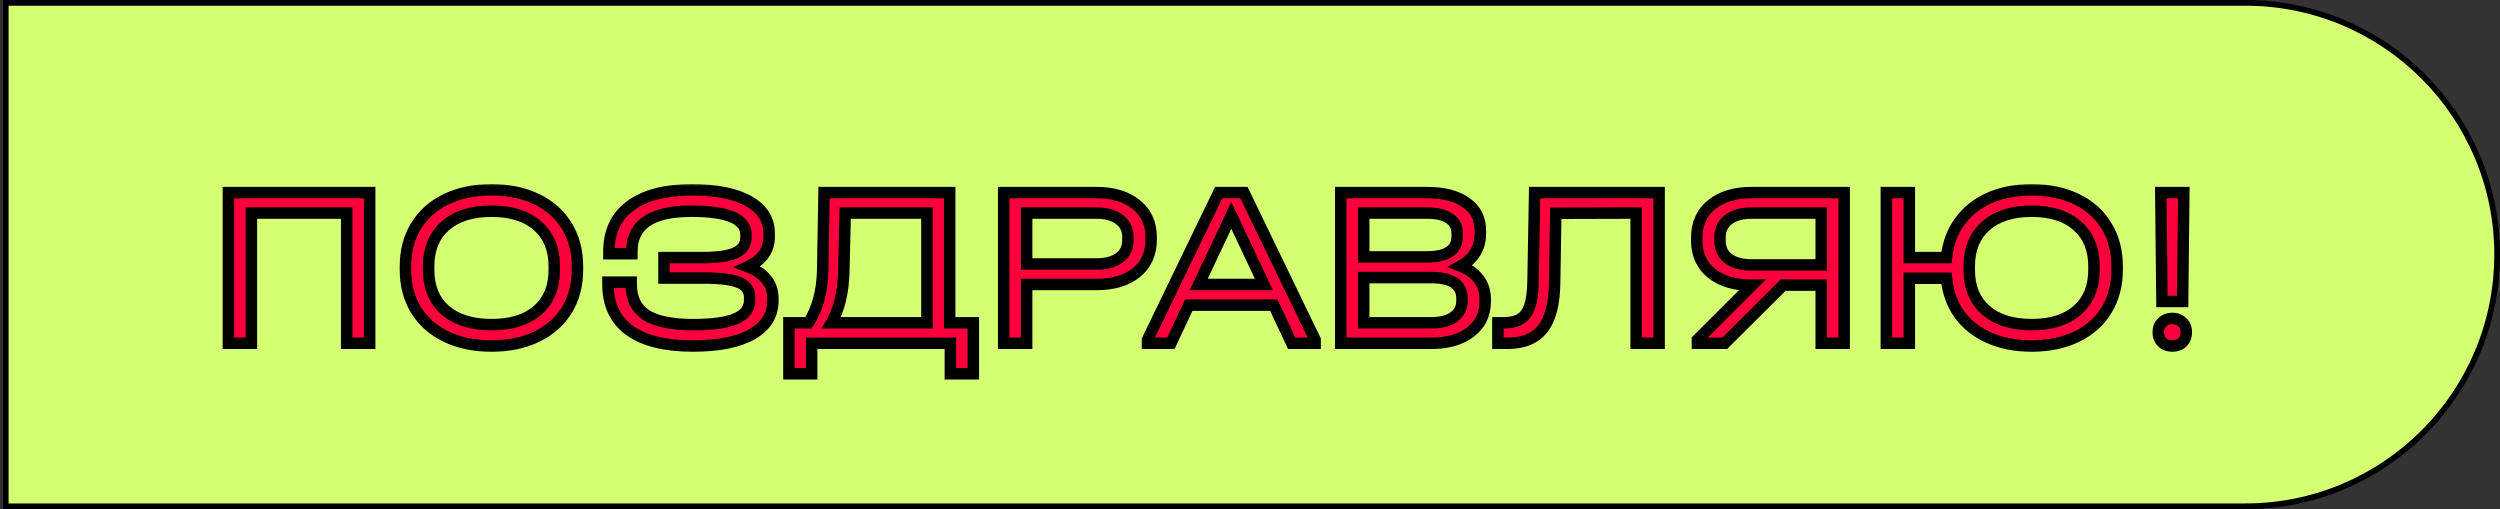 <svg width="437" height="89" viewBox="0 0 437 89" fill="none" xmlns="http://www.w3.org/2000/svg">
<rect x="0" y="0" width="437" height="89" fill="#333333" stroke="none"/>
<path d="M392.5 88.5H1V0.5H392.5C416.801 0.5 436.5 20.2 436.5 44.5C436.5 68.8 416.801 88.5 392.5 88.5Z" fill="#D4FF73" stroke="black"/>
<mask id="path-2-outside-1_1_1126" maskUnits="userSpaceOnUse" x="38" y="32" width="346" height="35" fill="black">
<rect fill="white" x="38" y="32" width="346" height="35"/>
<path d="M64.616 33.668V60H60.602V37.24H43.944V60H39.929V33.668H64.616ZM85.924 60.482C82.9 60.482 80.251 59.933 77.976 58.836C75.701 57.739 73.949 56.187 72.718 54.18C71.487 52.172 70.871 49.818 70.871 47.115V46.593C70.871 43.89 71.487 41.535 72.718 39.528C73.949 37.494 75.701 35.929 77.976 34.832C80.251 33.734 82.9 33.186 85.924 33.186C88.948 33.186 91.584 33.734 93.832 34.832C96.106 35.929 97.859 37.494 99.09 39.528C100.321 41.535 100.937 43.89 100.937 46.593V47.115C100.937 49.818 100.321 52.172 99.09 54.18C97.859 56.187 96.106 57.739 93.832 58.836C91.584 59.933 88.948 60.482 85.924 60.482ZM85.924 56.749C89.376 56.749 92.066 55.906 93.992 54.22C95.919 52.534 96.882 50.192 96.882 47.195V46.553C96.882 43.529 95.919 41.174 93.992 39.488C92.066 37.775 89.376 36.919 85.924 36.919C82.472 36.919 79.769 37.775 77.816 39.488C75.889 41.174 74.925 43.529 74.925 46.553V47.195C74.925 50.192 75.889 52.534 77.816 54.22C79.769 55.906 82.472 56.749 85.924 56.749ZM130.719 46.633C132.138 47.168 133.221 47.904 133.971 48.841C134.72 49.778 135.095 50.861 135.095 52.092V52.574C135.095 55.089 133.877 57.043 131.442 58.434C129.033 59.799 125.595 60.482 121.126 60.482C116.282 60.482 112.589 59.572 110.047 57.752C107.531 55.906 106.273 53.216 106.273 49.684V49.322H110.328V49.684C110.328 52.119 111.197 53.912 112.937 55.063C114.703 56.187 117.459 56.749 121.206 56.749C124.551 56.749 127.026 56.401 128.632 55.705C130.238 55.009 131.04 53.925 131.04 52.453V52.012C131.04 50.781 130.438 49.911 129.234 49.403C128.03 48.868 125.983 48.6 123.093 48.6H116.068V45.027H122.812C125.488 45.027 127.414 44.746 128.592 44.184C129.796 43.623 130.398 42.713 130.398 41.455V41.013C130.398 38.284 127.227 36.919 120.885 36.919C117.352 36.919 114.73 37.508 113.017 38.685C111.304 39.863 110.448 41.642 110.448 44.024V44.345H106.434V44.024C106.434 40.518 107.678 37.842 110.167 35.996C112.683 34.123 116.282 33.186 120.965 33.186C125.247 33.186 128.565 33.855 130.92 35.193C133.275 36.531 134.452 38.404 134.452 40.813V41.334C134.452 43.716 133.208 45.482 130.719 46.633ZM170.138 56.428V65.339H166.124V60H141.879V65.339H137.905V56.428H141.317C142.896 53.992 143.725 50.928 143.806 47.235L144.046 33.668H166.003V56.428H170.138ZM147.499 47.356C147.418 51.049 146.696 54.072 145.331 56.428H162.03V37.24H147.739L147.499 47.356ZM191.661 33.668C194.605 33.668 196.933 34.377 198.646 35.795C200.358 37.187 201.215 39.073 201.215 41.455V41.937C201.215 44.318 200.358 46.218 198.646 47.637C196.933 49.028 194.605 49.724 191.661 49.724H179.458V60H175.444V33.668H191.661ZM191.581 46.151C193.347 46.151 194.712 45.79 195.675 45.068C196.665 44.318 197.16 43.275 197.16 41.937V41.455C197.16 40.117 196.665 39.087 195.675 38.364C194.712 37.615 193.347 37.24 191.581 37.24H179.458V46.151H191.581ZM229.885 59.398V60H225.79L222.659 53.337H207.807L204.676 60H200.582V59.398L213.026 33.668H217.441L229.885 59.398ZM220.933 49.724L215.233 37.642L209.533 49.724H220.933ZM255.315 46.513C256.707 47.048 257.764 47.811 258.486 48.801C259.236 49.764 259.61 50.928 259.61 52.293V52.734C259.61 54.956 258.754 56.722 257.041 58.033C255.355 59.344 253.094 60 250.258 60H234.362V33.668H249.415C252.358 33.668 254.646 34.256 256.279 35.434C257.938 36.584 258.767 38.217 258.767 40.331V40.813C258.767 42.07 258.473 43.181 257.884 44.144C257.296 45.108 256.439 45.897 255.315 46.513ZM238.376 37.24V44.907H249.374C252.934 44.907 254.713 43.703 254.713 41.294V40.813C254.713 39.662 254.258 38.779 253.348 38.163C252.439 37.548 251.127 37.24 249.415 37.24H238.376ZM255.556 52.172C255.556 49.737 253.763 48.52 250.177 48.52H238.376V56.428H250.177C251.863 56.428 253.174 56.093 254.111 55.424C255.074 54.728 255.556 53.791 255.556 52.614V52.172ZM290.012 60H285.998V37.24L271.948 37.28L271.748 49.483C271.694 53.123 270.998 55.785 269.66 57.471C268.349 59.157 266.315 60 263.559 60H261.833V56.428H262.836C264.094 56.428 265.084 56.2 265.807 55.745C266.556 55.263 267.091 54.501 267.412 53.457C267.76 52.413 267.948 50.995 267.974 49.202L268.255 33.668H290.012V60ZM322.363 33.668V60H318.349V49.844H311.686L301.49 60H296.713V59.398L306.267 49.844H306.186C303.243 49.844 300.901 49.149 299.162 47.757C297.449 46.339 296.593 44.425 296.593 42.017V41.575C296.593 39.14 297.449 37.213 299.162 35.795C300.901 34.377 303.243 33.668 306.186 33.668H322.363ZM318.349 37.24H306.267C304.474 37.24 303.082 37.628 302.092 38.404C301.129 39.154 300.647 40.211 300.647 41.575V42.017C300.647 43.382 301.129 44.439 302.092 45.188C303.082 45.937 304.474 46.312 306.267 46.312H318.349V37.24ZM355.145 33.186C358.142 33.186 360.765 33.734 363.012 34.832C365.287 35.929 367.027 37.494 368.231 39.528C369.462 41.535 370.077 43.89 370.077 46.593V47.115C370.077 49.818 369.462 52.172 368.231 54.18C367.027 56.187 365.287 57.739 363.012 58.836C360.765 59.933 358.142 60.482 355.145 60.482C352.335 60.482 349.846 60 347.679 59.037C345.511 58.073 343.785 56.708 342.5 54.942C341.216 53.149 340.467 51.049 340.253 48.64H333.75V60H329.736V33.668H333.75V45.027H340.253C340.493 42.619 341.256 40.532 342.541 38.766C343.825 36.972 345.538 35.594 347.679 34.631C349.846 33.668 352.335 33.186 355.145 33.186ZM366.023 46.553C366.023 43.529 365.06 41.174 363.133 39.488C361.233 37.775 358.57 36.919 355.145 36.919C351.719 36.919 349.043 37.775 347.117 39.488C345.19 41.174 344.226 43.529 344.226 46.553V47.195C344.226 50.192 345.19 52.534 347.117 54.22C349.043 55.906 351.719 56.749 355.145 56.749C358.57 56.749 361.233 55.906 363.133 54.22C365.06 52.534 366.023 50.192 366.023 47.195V46.553ZM381.723 33.668L381.523 52.694H377.91L377.709 33.668H381.723ZM379.716 60.482C378.994 60.482 378.405 60.268 377.95 59.839C377.495 59.385 377.268 58.796 377.268 58.073C377.268 57.351 377.495 56.775 377.95 56.347C378.405 55.892 378.994 55.665 379.716 55.665C380.439 55.665 381.028 55.892 381.483 56.347C381.937 56.775 382.165 57.351 382.165 58.073C382.165 58.796 381.937 59.385 381.483 59.839C381.028 60.268 380.439 60.482 379.716 60.482Z"/>
</mask>
<path d="M64.616 33.668V60H60.602V37.24H43.944V60H39.929V33.668H64.616ZM85.924 60.482C82.9 60.482 80.251 59.933 77.976 58.836C75.701 57.739 73.949 56.187 72.718 54.18C71.487 52.172 70.871 49.818 70.871 47.115V46.593C70.871 43.89 71.487 41.535 72.718 39.528C73.949 37.494 75.701 35.929 77.976 34.832C80.251 33.734 82.9 33.186 85.924 33.186C88.948 33.186 91.584 33.734 93.832 34.832C96.106 35.929 97.859 37.494 99.09 39.528C100.321 41.535 100.937 43.89 100.937 46.593V47.115C100.937 49.818 100.321 52.172 99.09 54.18C97.859 56.187 96.106 57.739 93.832 58.836C91.584 59.933 88.948 60.482 85.924 60.482ZM85.924 56.749C89.376 56.749 92.066 55.906 93.992 54.22C95.919 52.534 96.882 50.192 96.882 47.195V46.553C96.882 43.529 95.919 41.174 93.992 39.488C92.066 37.775 89.376 36.919 85.924 36.919C82.472 36.919 79.769 37.775 77.816 39.488C75.889 41.174 74.925 43.529 74.925 46.553V47.195C74.925 50.192 75.889 52.534 77.816 54.22C79.769 55.906 82.472 56.749 85.924 56.749ZM130.719 46.633C132.138 47.168 133.221 47.904 133.971 48.841C134.72 49.778 135.095 50.861 135.095 52.092V52.574C135.095 55.089 133.877 57.043 131.442 58.434C129.033 59.799 125.595 60.482 121.126 60.482C116.282 60.482 112.589 59.572 110.047 57.752C107.531 55.906 106.273 53.216 106.273 49.684V49.322H110.328V49.684C110.328 52.119 111.197 53.912 112.937 55.063C114.703 56.187 117.459 56.749 121.206 56.749C124.551 56.749 127.026 56.401 128.632 55.705C130.238 55.009 131.04 53.925 131.04 52.453V52.012C131.04 50.781 130.438 49.911 129.234 49.403C128.03 48.868 125.983 48.6 123.093 48.6H116.068V45.027H122.812C125.488 45.027 127.414 44.746 128.592 44.184C129.796 43.623 130.398 42.713 130.398 41.455V41.013C130.398 38.284 127.227 36.919 120.885 36.919C117.352 36.919 114.73 37.508 113.017 38.685C111.304 39.863 110.448 41.642 110.448 44.024V44.345H106.434V44.024C106.434 40.518 107.678 37.842 110.167 35.996C112.683 34.123 116.282 33.186 120.965 33.186C125.247 33.186 128.565 33.855 130.92 35.193C133.275 36.531 134.452 38.404 134.452 40.813V41.334C134.452 43.716 133.208 45.482 130.719 46.633ZM170.138 56.428V65.339H166.124V60H141.879V65.339H137.905V56.428H141.317C142.896 53.992 143.725 50.928 143.806 47.235L144.046 33.668H166.003V56.428H170.138ZM147.499 47.356C147.418 51.049 146.696 54.072 145.331 56.428H162.03V37.24H147.739L147.499 47.356ZM191.661 33.668C194.605 33.668 196.933 34.377 198.646 35.795C200.358 37.187 201.215 39.073 201.215 41.455V41.937C201.215 44.318 200.358 46.218 198.646 47.637C196.933 49.028 194.605 49.724 191.661 49.724H179.458V60H175.444V33.668H191.661ZM191.581 46.151C193.347 46.151 194.712 45.79 195.675 45.068C196.665 44.318 197.16 43.275 197.16 41.937V41.455C197.16 40.117 196.665 39.087 195.675 38.364C194.712 37.615 193.347 37.24 191.581 37.24H179.458V46.151H191.581ZM229.885 59.398V60H225.79L222.659 53.337H207.807L204.676 60H200.582V59.398L213.026 33.668H217.441L229.885 59.398ZM220.933 49.724L215.233 37.642L209.533 49.724H220.933ZM255.315 46.513C256.707 47.048 257.764 47.811 258.486 48.801C259.236 49.764 259.61 50.928 259.61 52.293V52.734C259.61 54.956 258.754 56.722 257.041 58.033C255.355 59.344 253.094 60 250.258 60H234.362V33.668H249.415C252.358 33.668 254.646 34.256 256.279 35.434C257.938 36.584 258.767 38.217 258.767 40.331V40.813C258.767 42.07 258.473 43.181 257.884 44.144C257.296 45.108 256.439 45.897 255.315 46.513ZM238.376 37.24V44.907H249.374C252.934 44.907 254.713 43.703 254.713 41.294V40.813C254.713 39.662 254.258 38.779 253.348 38.163C252.439 37.548 251.127 37.24 249.415 37.24H238.376ZM255.556 52.172C255.556 49.737 253.763 48.52 250.177 48.52H238.376V56.428H250.177C251.863 56.428 253.174 56.093 254.111 55.424C255.074 54.728 255.556 53.791 255.556 52.614V52.172ZM290.012 60H285.998V37.24L271.948 37.28L271.748 49.483C271.694 53.123 270.998 55.785 269.66 57.471C268.349 59.157 266.315 60 263.559 60H261.833V56.428H262.836C264.094 56.428 265.084 56.2 265.807 55.745C266.556 55.263 267.091 54.501 267.412 53.457C267.76 52.413 267.948 50.995 267.974 49.202L268.255 33.668H290.012V60ZM322.363 33.668V60H318.349V49.844H311.686L301.49 60H296.713V59.398L306.267 49.844H306.186C303.243 49.844 300.901 49.149 299.162 47.757C297.449 46.339 296.593 44.425 296.593 42.017V41.575C296.593 39.14 297.449 37.213 299.162 35.795C300.901 34.377 303.243 33.668 306.186 33.668H322.363ZM318.349 37.24H306.267C304.474 37.24 303.082 37.628 302.092 38.404C301.129 39.154 300.647 40.211 300.647 41.575V42.017C300.647 43.382 301.129 44.439 302.092 45.188C303.082 45.937 304.474 46.312 306.267 46.312H318.349V37.24ZM355.145 33.186C358.142 33.186 360.765 33.734 363.012 34.832C365.287 35.929 367.027 37.494 368.231 39.528C369.462 41.535 370.077 43.89 370.077 46.593V47.115C370.077 49.818 369.462 52.172 368.231 54.18C367.027 56.187 365.287 57.739 363.012 58.836C360.765 59.933 358.142 60.482 355.145 60.482C352.335 60.482 349.846 60 347.679 59.037C345.511 58.073 343.785 56.708 342.5 54.942C341.216 53.149 340.467 51.049 340.253 48.64H333.75V60H329.736V33.668H333.75V45.027H340.253C340.493 42.619 341.256 40.532 342.541 38.766C343.825 36.972 345.538 35.594 347.679 34.631C349.846 33.668 352.335 33.186 355.145 33.186ZM366.023 46.553C366.023 43.529 365.06 41.174 363.133 39.488C361.233 37.775 358.57 36.919 355.145 36.919C351.719 36.919 349.043 37.775 347.117 39.488C345.19 41.174 344.226 43.529 344.226 46.553V47.195C344.226 50.192 345.19 52.534 347.117 54.22C349.043 55.906 351.719 56.749 355.145 56.749C358.57 56.749 361.233 55.906 363.133 54.22C365.06 52.534 366.023 50.192 366.023 47.195V46.553ZM381.723 33.668L381.523 52.694H377.91L377.709 33.668H381.723ZM379.716 60.482C378.994 60.482 378.405 60.268 377.95 59.839C377.495 59.385 377.268 58.796 377.268 58.073C377.268 57.351 377.495 56.775 377.95 56.347C378.405 55.892 378.994 55.665 379.716 55.665C380.439 55.665 381.028 55.892 381.483 56.347C381.937 56.775 382.165 57.351 382.165 58.073C382.165 58.796 381.937 59.385 381.483 59.839C381.028 60.268 380.439 60.482 379.716 60.482Z" fill="#FF003D"/>
<path d="M64.616 33.668H65.62V32.664H64.616V33.668ZM64.616 60V61.004H65.62V60H64.616ZM60.602 60H59.598V61.004H60.602V60ZM60.602 37.24H61.605V36.237H60.602V37.24ZM43.944 37.24V36.237H42.94V37.24H43.944ZM43.944 60V61.004H44.947V60H43.944ZM39.929 60H38.926V61.004H39.929V60ZM39.929 33.668V32.664H38.926V33.668H39.929ZM63.612 33.668V60H65.62V33.668H63.612ZM64.616 58.996H60.602V61.004H64.616V58.996ZM61.605 60V37.24H59.598V60H61.605ZM60.602 36.237H43.944V38.244H60.602V36.237ZM42.94 37.24V60H44.947V37.24H42.94ZM43.944 58.996H39.929V61.004H43.944V58.996ZM40.933 60V33.668H38.926V60H40.933ZM39.929 34.671H64.616V32.664H39.929V34.671ZM77.976 58.836L78.412 57.932L77.976 58.836ZM72.718 54.18L73.573 53.655L72.718 54.18ZM72.718 39.528L73.573 40.053L73.576 40.048L72.718 39.528ZM77.976 34.832L78.412 35.736L77.976 34.832ZM93.832 34.832L93.391 35.733L93.396 35.736L93.832 34.832ZM99.09 39.528L98.232 40.048L98.235 40.053L99.09 39.528ZM99.09 54.18L98.235 53.655L99.09 54.18ZM93.832 58.836L93.396 57.932L93.391 57.934L93.832 58.836ZM93.992 54.22L94.653 54.975L93.992 54.22ZM93.992 39.488L93.326 40.238L93.331 40.243L93.992 39.488ZM77.816 39.488L78.476 40.243L78.477 40.243L77.816 39.488ZM77.816 54.22L77.155 54.975L77.16 54.979L77.816 54.22ZM85.924 59.478C83.022 59.478 80.526 58.952 78.412 57.932L77.54 59.74C79.975 60.914 82.778 61.485 85.924 61.485V59.478ZM78.412 57.932C76.297 56.912 74.696 55.486 73.573 53.655L71.862 54.704C73.201 56.887 75.105 58.565 77.54 59.74L78.412 57.932ZM73.573 53.655C72.453 51.828 71.875 49.66 71.875 47.115H69.868C69.868 49.975 70.521 52.517 71.862 54.704L73.573 53.655ZM71.875 47.115V46.593H69.868V47.115H71.875ZM71.875 46.593C71.875 44.047 72.453 41.88 73.573 40.053L71.862 39.004C70.521 41.191 69.868 43.733 69.868 46.593H71.875ZM73.576 40.048C74.7 38.191 76.301 36.754 78.412 35.736L77.54 33.928C75.102 35.104 73.197 36.798 71.859 39.008L73.576 40.048ZM78.412 35.736C80.526 34.716 83.022 34.189 85.924 34.189V32.182C82.778 32.182 79.975 32.753 77.54 33.928L78.412 35.736ZM85.924 34.189C88.827 34.189 91.306 34.716 93.391 35.733L94.272 33.93C91.861 32.753 89.069 32.182 85.924 32.182V34.189ZM93.396 35.736C95.507 36.754 97.108 38.191 98.232 40.048L99.949 39.008C98.611 36.798 96.706 35.104 94.268 33.928L93.396 35.736ZM98.235 40.053C99.355 41.88 99.933 44.047 99.933 46.593H101.94C101.94 43.733 101.287 41.191 99.946 39.004L98.235 40.053ZM99.933 46.593V47.115H101.94V46.593H99.933ZM99.933 47.115C99.933 49.66 99.355 51.828 98.235 53.655L99.946 54.704C101.287 52.517 101.94 49.975 101.94 47.115H99.933ZM98.235 53.655C97.112 55.486 95.51 56.912 93.396 57.932L94.268 59.74C96.703 58.565 98.607 56.887 99.946 54.704L98.235 53.655ZM93.391 57.934C91.306 58.952 88.827 59.478 85.924 59.478V61.485C89.069 61.485 91.861 60.914 94.272 59.738L93.391 57.934ZM85.924 57.752C89.534 57.752 92.488 56.869 94.653 54.975L93.331 53.465C91.643 54.942 89.218 55.745 85.924 55.745V57.752ZM94.653 54.975C96.835 53.065 97.886 50.427 97.886 47.195H95.879C95.879 49.957 95.002 52.002 93.331 53.465L94.653 54.975ZM97.886 47.195V46.553H95.879V47.195H97.886ZM97.886 46.553C97.886 43.297 96.838 40.644 94.653 38.733L93.331 40.243C95.001 41.704 95.879 43.761 95.879 46.553H97.886ZM94.659 38.738C92.494 36.813 89.537 35.916 85.924 35.916V37.922C89.215 37.922 91.637 38.737 93.326 40.238L94.659 38.738ZM85.924 35.916C82.31 35.916 79.344 36.814 77.154 38.733L78.477 40.243C80.195 38.737 82.634 37.922 85.924 37.922V35.916ZM77.155 38.733C74.97 40.644 73.922 43.297 73.922 46.553H75.929C75.929 43.761 76.807 41.704 78.476 40.243L77.155 38.733ZM73.922 46.553V47.195H75.929V46.553H73.922ZM73.922 47.195C73.922 50.427 74.972 53.065 77.155 54.975L78.476 53.465C76.805 52.002 75.929 49.957 75.929 47.195H73.922ZM77.16 54.979C79.349 56.869 82.313 57.752 85.924 57.752V55.745C82.63 55.745 80.189 54.942 78.471 53.46L77.16 54.979ZM130.719 46.633L130.298 45.722L128.125 46.727L130.365 47.572L130.719 46.633ZM133.971 48.841L134.754 48.214L133.971 48.841ZM131.442 58.434L131.937 59.308L131.94 59.306L131.442 58.434ZM110.047 57.752L109.453 58.561L109.463 58.568L110.047 57.752ZM106.273 49.322V48.319H105.27V49.322H106.273ZM110.328 49.322H111.331V48.319H110.328V49.322ZM112.937 55.063L112.383 55.9L112.391 55.904L112.398 55.909L112.937 55.063ZM128.632 55.705L128.233 54.784L128.632 55.705ZM129.234 49.403L128.827 50.32L128.835 50.324L128.844 50.327L129.234 49.403ZM116.068 48.6H115.064V49.603H116.068V48.6ZM116.068 45.027V44.024H115.064V45.027H116.068ZM128.592 44.184L128.167 43.275L128.16 43.279L128.592 44.184ZM113.017 38.685L113.586 39.512L113.017 38.685ZM110.448 44.345V45.349H111.452V44.345H110.448ZM106.434 44.345H105.431V45.349H106.434V44.345ZM110.167 35.996L110.765 36.802L110.767 36.801L110.167 35.996ZM130.365 47.572C131.659 48.06 132.576 48.704 133.187 49.468L134.754 48.214C133.866 47.104 132.617 46.276 131.074 45.694L130.365 47.572ZM133.187 49.468C133.79 50.221 134.091 51.083 134.091 52.092H136.098C136.098 50.64 135.65 49.334 134.754 48.214L133.187 49.468ZM134.091 52.092V52.574H136.098V52.092H134.091ZM134.091 52.574C134.091 54.682 133.11 56.325 130.944 57.563L131.94 59.306C134.644 57.76 136.098 55.497 136.098 52.574H134.091ZM130.947 57.561C128.755 58.803 125.517 59.478 121.126 59.478V61.485C125.672 61.485 129.312 60.795 131.937 59.308L130.947 57.561ZM121.126 59.478C116.384 59.478 112.932 58.584 110.631 56.936L109.463 58.568C112.246 60.56 116.18 61.485 121.126 61.485V59.478ZM110.641 56.943C108.419 55.313 107.277 52.945 107.277 49.684H105.27C105.27 53.487 106.643 56.499 109.453 58.561L110.641 56.943ZM107.277 49.684V49.322H105.27V49.684H107.277ZM106.273 50.326H110.328V48.319H106.273V50.326ZM109.324 49.322V49.684H111.331V49.322H109.324ZM109.324 49.684C109.324 52.39 110.312 54.53 112.383 55.9L113.491 54.226C112.083 53.294 111.331 51.848 111.331 49.684H109.324ZM112.398 55.909C114.408 57.188 117.399 57.752 121.206 57.752V55.745C117.52 55.745 114.998 55.185 113.476 54.216L112.398 55.909ZM121.206 57.752C124.586 57.752 127.231 57.406 129.031 56.626L128.233 54.784C126.822 55.396 124.516 55.745 121.206 55.745V57.752ZM129.031 56.626C129.949 56.228 130.712 55.687 131.245 54.968C131.786 54.237 132.044 53.384 132.044 52.453H130.037C130.037 52.995 129.893 53.42 129.632 53.773C129.362 54.137 128.921 54.486 128.233 54.784L129.031 56.626ZM132.044 52.453V52.012H130.037V52.453H132.044ZM132.044 52.012C132.044 51.227 131.849 50.494 131.414 49.865C130.981 49.24 130.361 48.789 129.624 48.478L128.844 50.327C129.312 50.525 129.594 50.763 129.764 51.008C129.93 51.248 130.037 51.566 130.037 52.012H132.044ZM129.642 48.486C128.229 47.858 125.995 47.596 123.093 47.596V49.603C125.971 49.603 127.831 49.877 128.827 50.32L129.642 48.486ZM123.093 47.596H116.068V49.603H123.093V47.596ZM117.071 48.6V45.027H115.064V48.6H117.071ZM116.068 46.031H122.812V44.024H116.068V46.031ZM122.812 46.031C125.512 46.031 127.632 45.755 129.024 45.09L128.16 43.279C127.197 43.738 125.463 44.024 122.812 44.024V46.031ZM129.016 45.094C129.749 44.752 130.36 44.274 130.783 43.634C131.209 42.991 131.402 42.25 131.402 41.455H129.395C129.395 41.918 129.286 42.26 129.11 42.527C128.931 42.797 128.639 43.055 128.167 43.275L129.016 45.094ZM131.402 41.455V41.013H129.395V41.455H131.402ZM131.402 41.013C131.402 40.121 131.137 39.305 130.597 38.608C130.068 37.924 129.315 37.408 128.417 37.021C126.641 36.257 124.097 35.916 120.885 35.916V37.922C124.015 37.922 126.228 38.264 127.623 38.864C128.31 39.16 128.747 39.496 129.01 39.837C129.263 40.163 129.395 40.541 129.395 41.013H131.402ZM120.885 35.916C117.276 35.916 114.409 36.51 112.449 37.858L113.586 39.512C115.05 38.505 117.428 37.922 120.885 37.922V35.916ZM112.449 37.858C110.421 39.252 109.445 41.368 109.445 44.024H111.452C111.452 41.917 112.188 40.473 113.586 39.512L112.449 37.858ZM109.445 44.024V44.345H111.452V44.024H109.445ZM110.448 43.342H106.434V45.349H110.448V43.342ZM107.438 44.345V44.024H105.431V44.345H107.438ZM107.438 44.024C107.438 40.788 108.568 38.432 110.765 36.802L109.569 35.19C106.789 37.252 105.431 40.248 105.431 44.024H107.438ZM110.767 36.801C113.042 35.106 116.397 34.189 120.965 34.189V32.182C116.167 32.182 112.323 33.139 109.568 35.191L110.767 36.801ZM120.965 34.189C125.164 34.189 128.284 34.849 130.424 36.066L131.416 34.32C128.846 32.861 125.329 32.182 120.965 32.182V34.189ZM130.424 36.066C132.513 37.252 133.449 38.816 133.449 40.813H135.456C135.456 37.992 134.037 35.81 131.416 34.32L130.424 36.066ZM133.449 40.813V41.334H135.456V40.813H133.449ZM133.449 41.334C133.449 42.341 133.19 43.171 132.699 43.867C132.202 44.573 131.425 45.201 130.298 45.722L131.14 47.544C132.502 46.914 133.592 46.084 134.339 45.023C135.093 43.954 135.456 42.71 135.456 41.334H133.449ZM170.138 56.428H171.141V55.424H170.138V56.428ZM170.138 65.339V66.342H171.141V65.339H170.138ZM166.124 65.339H165.12V66.342H166.124V65.339ZM166.124 60H167.127V58.996H166.124V60ZM141.879 60V58.996H140.875V60H141.879ZM141.879 65.339V66.342H142.882V65.339H141.879ZM137.905 65.339H136.901V66.342H137.905V65.339ZM137.905 56.428V55.424H136.901V56.428H137.905ZM141.317 56.428V57.431H141.862L142.159 56.973L141.317 56.428ZM143.806 47.235L144.809 47.257L144.809 47.253L143.806 47.235ZM144.046 33.668V32.664H143.061L143.043 33.65L144.046 33.668ZM166.003 33.668H167.007V32.664H166.003V33.668ZM166.003 56.428H165V57.431H166.003V56.428ZM147.499 47.356L146.495 47.332L146.495 47.334L147.499 47.356ZM145.331 56.428L144.463 55.924L143.589 57.431H145.331V56.428ZM162.03 56.428V57.431H163.033V56.428H162.03ZM162.03 37.24H163.033V36.237H162.03V37.24ZM147.739 37.24V36.237H146.759L146.736 37.216L147.739 37.24ZM169.134 56.428V65.339H171.141V56.428H169.134ZM170.138 64.335H166.124V66.342H170.138V64.335ZM167.127 65.339V60H165.12V65.339H167.127ZM166.124 58.996H141.879V61.004H166.124V58.996ZM140.875 60V65.339H142.882V60H140.875ZM141.879 64.335H137.905V66.342H141.879V64.335ZM138.908 65.339V56.428H136.901V65.339H138.908ZM137.905 57.431H141.317V55.424H137.905V57.431ZM142.159 56.973C143.863 54.344 144.726 51.086 144.809 47.257L142.802 47.213C142.725 50.77 141.928 53.64 140.475 55.882L142.159 56.973ZM144.809 47.253L145.05 33.685L143.043 33.65L142.802 47.217L144.809 47.253ZM144.046 34.671H166.003V32.664H144.046V34.671ZM165 33.668V56.428H167.007V33.668H165ZM166.003 57.431H170.138V55.424H166.003V57.431ZM146.495 47.334C146.417 50.915 145.718 53.759 144.463 55.924L146.199 56.931C147.674 54.386 148.419 51.182 148.502 47.377L146.495 47.334ZM145.331 57.431H162.03V55.424H145.331V57.431ZM163.033 56.428V37.24H161.026V56.428H163.033ZM162.03 36.237H147.739V38.244H162.03V36.237ZM146.736 37.216L146.495 47.332L148.502 47.38L148.743 37.264L146.736 37.216ZM198.646 35.795L198.005 36.568L198.013 36.574L198.646 35.795ZM198.646 47.637L199.278 48.416L199.286 48.41L198.646 47.637ZM179.458 49.724V48.72H178.455V49.724H179.458ZM179.458 60V61.004H180.462V60H179.458ZM175.444 60H174.441V61.004H175.444V60ZM175.444 33.668V32.664H174.441V33.668H175.444ZM195.675 45.068L196.277 45.87L196.281 45.868L195.675 45.068ZM195.675 38.364L195.059 39.156L195.071 39.166L195.084 39.175L195.675 38.364ZM179.458 37.24V36.237H178.455V37.24H179.458ZM179.458 46.151H178.455V47.155H179.458V46.151ZM191.661 34.671C194.447 34.671 196.524 35.341 198.005 36.568L199.286 35.022C197.342 33.413 194.762 32.664 191.661 32.664V34.671ZM198.013 36.574C199.47 37.758 200.211 39.348 200.211 41.455H202.218C202.218 38.798 201.246 36.615 199.278 35.016L198.013 36.574ZM200.211 41.455V41.937H202.218V41.455H200.211ZM200.211 41.937C200.211 44.044 199.47 45.651 198.005 46.864L199.286 48.41C201.247 46.786 202.218 44.593 202.218 41.937H200.211ZM198.013 46.858C196.531 48.062 194.451 48.72 191.661 48.72V50.727C194.758 50.727 197.335 49.995 199.278 48.416L198.013 46.858ZM191.661 48.72H179.458V50.727H191.661V48.72ZM178.455 49.724V60H180.462V49.724H178.455ZM179.458 58.996H175.444V61.004H179.458V58.996ZM176.448 60V33.668H174.441V60H176.448ZM175.444 34.671H191.661V32.664H175.444V34.671ZM191.581 47.155C193.467 47.155 195.076 46.772 196.277 45.87L195.073 44.265C194.348 44.809 193.227 45.148 191.581 45.148V47.155ZM196.281 45.868C197.543 44.912 198.164 43.561 198.164 41.937H196.157C196.157 42.989 195.787 43.724 195.07 44.267L196.281 45.868ZM198.164 41.937V41.455H196.157V41.937H198.164ZM198.164 41.455C198.164 39.831 197.542 38.484 196.267 37.553L195.084 39.175C195.788 39.689 196.157 40.403 196.157 41.455H198.164ZM196.291 37.572C195.088 36.636 193.473 36.237 191.581 36.237V38.244C193.22 38.244 194.335 38.593 195.059 39.156L196.291 37.572ZM191.581 36.237H179.458V38.244H191.581V36.237ZM178.455 37.24V46.151H180.462V37.24H178.455ZM179.458 47.155H191.581V45.148H179.458V47.155ZM229.885 59.398H230.888V59.168L230.788 58.961L229.885 59.398ZM229.885 60V61.004H230.888V60H229.885ZM225.79 60L224.882 60.427L225.153 61.004H225.79V60ZM222.659 53.337L223.568 52.91L223.297 52.333H222.659V53.337ZM207.807 53.337V52.333H207.17L206.899 52.91L207.807 53.337ZM204.676 60V61.004H205.314L205.585 60.427L204.676 60ZM200.582 60H199.578V61.004H200.582V60ZM200.582 59.398L199.679 58.961L199.578 59.168V59.398H200.582ZM213.026 33.668V32.664H212.396L212.122 33.231L213.026 33.668ZM217.441 33.668L218.345 33.231L218.071 32.664H217.441V33.668ZM220.933 49.724V50.727H222.516L221.841 49.296L220.933 49.724ZM215.233 37.642L216.141 37.213L215.233 35.289L214.326 37.213L215.233 37.642ZM209.533 49.724L208.626 49.296L207.95 50.727H209.533V49.724ZM228.881 59.398V60H230.888V59.398H228.881ZM229.885 58.996H225.79V61.004H229.885V58.996ZM226.699 59.573L223.568 52.91L221.751 53.763L224.882 60.427L226.699 59.573ZM222.659 52.333H207.807V54.34H222.659V52.333ZM206.899 52.91L203.768 59.573L205.585 60.427L208.716 53.763L206.899 52.91ZM204.676 58.996H200.582V61.004H204.676V58.996ZM201.586 60V59.398H199.578V60H201.586ZM201.485 59.835L213.929 34.105L212.122 33.231L199.679 58.961L201.485 59.835ZM213.026 34.671H217.441V32.664H213.026V34.671ZM216.538 34.105L228.981 59.835L230.788 58.961L218.345 33.231L216.538 34.105ZM221.841 49.296L216.141 37.213L214.326 38.07L220.026 50.152L221.841 49.296ZM214.326 37.213L208.626 49.296L210.441 50.152L216.141 38.07L214.326 37.213ZM209.533 50.727H220.933V48.72H209.533V50.727ZM255.315 46.513L254.833 45.633L252.935 46.672L254.955 47.449L255.315 46.513ZM258.486 48.801L257.676 49.392L257.685 49.405L257.694 49.417L258.486 48.801ZM257.041 58.033L256.431 57.236L256.425 57.241L257.041 58.033ZM234.362 60H233.358V61.004H234.362V60ZM234.362 33.668V32.664H233.358V33.668H234.362ZM256.279 35.434L255.692 36.248L255.699 36.253L255.707 36.258L256.279 35.434ZM257.884 44.144L258.741 44.668L257.884 44.144ZM238.376 37.24V36.237H237.372V37.24H238.376ZM238.376 44.907H237.372V45.91H238.376V44.907ZM253.348 38.163L252.786 38.995H252.786L253.348 38.163ZM238.376 48.52V47.516H237.372V48.52H238.376ZM238.376 56.428H237.372V57.431H238.376V56.428ZM254.111 55.424L254.694 56.241L254.699 56.237L254.111 55.424ZM254.955 47.449C256.206 47.93 257.09 48.589 257.676 49.392L259.297 48.209C258.438 47.032 257.208 46.165 255.676 45.576L254.955 47.449ZM257.694 49.417C258.29 50.183 258.607 51.123 258.607 52.293H260.614C260.614 50.733 260.181 49.345 259.279 48.185L257.694 49.417ZM258.607 52.293V52.734H260.614V52.293H258.607ZM258.607 52.734C258.607 54.654 257.887 56.121 256.431 57.236L257.651 58.83C259.621 57.322 260.614 55.257 260.614 52.734H258.607ZM256.425 57.241C254.966 58.376 252.944 58.996 250.258 58.996V61.004C253.244 61.004 255.745 60.312 257.658 58.825L256.425 57.241ZM250.258 58.996H234.362V61.004H250.258V58.996ZM235.365 60V33.668H233.358V60H235.365ZM234.362 34.671H249.415V32.664H234.362V34.671ZM249.415 34.671C252.241 34.671 254.293 35.239 255.692 36.248L256.866 34.62C255 33.274 252.476 32.664 249.415 32.664V34.671ZM255.707 36.258C257.081 37.211 257.764 38.528 257.764 40.331H259.771C259.771 37.906 258.795 35.958 256.851 34.609L255.707 36.258ZM257.764 40.331V40.813H259.771V40.331H257.764ZM257.764 40.813C257.764 41.907 257.51 42.833 257.028 43.621L258.741 44.668C259.436 43.529 259.771 42.233 259.771 40.813H257.764ZM257.028 43.621C256.543 44.416 255.825 45.09 254.833 45.633L255.797 47.393C257.054 46.705 258.049 45.8 258.741 44.668L257.028 43.621ZM237.372 37.24V44.907H239.379V37.24H237.372ZM238.376 45.91H249.374V43.904H238.376V45.91ZM249.374 45.91C251.236 45.91 252.808 45.601 253.941 44.835C255.143 44.021 255.717 42.785 255.717 41.294H253.71C253.71 42.213 253.393 42.782 252.816 43.173C252.169 43.611 251.072 43.904 249.374 43.904V45.91ZM255.717 41.294V40.813H253.71V41.294H255.717ZM255.717 40.813C255.717 39.348 255.112 38.145 253.911 37.332L252.786 38.995C253.405 39.413 253.71 39.976 253.71 40.813H255.717ZM253.911 37.332C252.766 36.558 251.224 36.237 249.415 36.237V38.244C251.031 38.244 252.111 38.538 252.786 38.995L253.911 37.332ZM249.415 36.237H238.376V38.244H249.415V36.237ZM256.56 52.172C256.56 50.67 255.984 49.424 254.775 48.603C253.636 47.829 252.052 47.516 250.177 47.516V49.523C251.888 49.523 252.994 49.819 253.648 50.263C254.232 50.66 254.553 51.239 254.553 52.172H256.56ZM250.177 47.516H238.376V49.523H250.177V47.516ZM237.372 48.52V56.428H239.379V48.52H237.372ZM238.376 57.431H250.177V55.424H238.376V57.431ZM250.177 57.431C251.98 57.431 253.525 57.076 254.694 56.24L253.528 54.607C252.824 55.11 251.747 55.424 250.177 55.424V57.431ZM254.699 56.237C255.92 55.355 256.56 54.117 256.56 52.614H254.553C254.553 53.466 254.229 54.101 253.524 54.61L254.699 56.237ZM256.56 52.614V52.172H254.553V52.614H256.56ZM290.012 60V61.004H291.015V60H290.012ZM285.998 60H284.994V61.004H285.998V60ZM285.998 37.24H287.001V36.234L285.995 36.237L285.998 37.24ZM271.948 37.28L271.946 36.277L270.961 36.28L270.945 37.264L271.948 37.28ZM271.748 49.483L270.744 49.467L270.744 49.468L271.748 49.483ZM269.66 57.471L268.874 56.847L268.868 56.855L269.66 57.471ZM261.833 60H260.829V61.004H261.833V60ZM261.833 56.428V55.424H260.829V56.428H261.833ZM265.807 55.745L266.342 56.594L266.35 56.589L265.807 55.745ZM267.413 53.457L266.46 53.14L266.457 53.151L266.453 53.162L267.413 53.457ZM267.974 49.202L266.971 49.184L266.971 49.187L267.974 49.202ZM268.255 33.668V32.664H267.27L267.252 33.649L268.255 33.668ZM290.012 33.668H291.015V32.664H290.012V33.668ZM290.012 58.996H285.998V61.004H290.012V58.996ZM287.001 60V37.24H284.994V60H287.001ZM285.995 36.237L271.946 36.277L271.951 38.284L286.001 38.244L285.995 36.237ZM270.945 37.264L270.744 49.467L272.751 49.5L272.952 37.297L270.945 37.264ZM270.744 49.468C270.692 53.025 270.008 55.419 268.874 56.847L270.446 58.095C271.989 56.151 272.696 53.22 272.751 49.498L270.744 49.468ZM268.868 56.855C267.8 58.228 266.104 58.996 263.559 58.996V61.004C266.527 61.004 268.898 60.086 270.453 58.087L268.868 56.855ZM263.559 58.996H261.833V61.004H263.559V58.996ZM262.836 60V56.428H260.829V60H262.836ZM261.833 57.431H262.836V55.424H261.833V57.431ZM262.836 57.431C264.199 57.431 265.4 57.187 266.342 56.594L265.272 54.896C264.769 55.213 263.989 55.424 262.836 55.424V57.431ZM266.35 56.589C267.34 55.952 267.997 54.969 268.372 53.752L266.453 53.162C266.186 54.032 265.772 54.575 265.264 54.901L266.35 56.589ZM268.365 53.774C268.759 52.591 268.95 51.057 268.978 49.217L266.971 49.187C266.945 50.933 266.762 52.235 266.46 53.14L268.365 53.774ZM268.978 49.22L269.259 33.686L267.252 33.649L266.971 49.184L268.978 49.22ZM268.255 34.671H290.012V32.664H268.255V34.671ZM289.008 33.668V60H291.015V33.668H289.008ZM322.363 33.668H323.367V32.664H322.363V33.668ZM322.363 60V61.004H323.367V60H322.363ZM318.349 60H317.346V61.004H318.349V60ZM318.349 49.844H319.353V48.841H318.349V49.844ZM311.686 49.844V48.841H311.271L310.978 49.133L311.686 49.844ZM301.49 60V61.004H301.904L302.198 60.711L301.49 60ZM296.713 60H295.71V61.004H296.713V60ZM296.713 59.398L296.004 58.688L295.71 58.982V59.398H296.713ZM306.267 49.844L306.976 50.554L308.689 48.841H306.267V49.844ZM299.162 47.757L298.522 48.53L298.528 48.535L298.535 48.541L299.162 47.757ZM299.162 35.795L298.528 35.017L298.522 35.022L299.162 35.795ZM318.349 37.24H319.353V36.237H318.349V37.24ZM302.092 38.404L302.708 39.196L302.711 39.194L302.092 38.404ZM302.092 45.188L301.476 45.98L301.486 45.988L302.092 45.188ZM318.349 46.312V47.316H319.353V46.312H318.349ZM321.36 33.668V60H323.367V33.668H321.36ZM322.363 58.996H318.349V61.004H322.363V58.996ZM319.353 60V49.844H317.346V60H319.353ZM318.349 48.841H311.686V50.848H318.349V48.841ZM310.978 49.133L300.782 59.289L302.198 60.711L312.394 50.555L310.978 49.133ZM301.49 58.996H296.713V61.004H301.49V58.996ZM297.717 60V59.398H295.71V60H297.717ZM297.423 60.108L306.976 50.554L305.557 49.135L296.004 58.688L297.423 60.108ZM306.267 48.841H306.186V50.848H306.267V48.841ZM306.186 48.841C303.397 48.841 301.3 48.183 299.789 46.973L298.535 48.541C300.502 50.115 303.088 50.848 306.186 50.848V48.841ZM299.802 46.984C298.34 45.774 297.596 44.155 297.596 42.017H295.589C295.589 44.696 296.558 46.904 298.522 48.53L299.802 46.984ZM297.596 42.017V41.575H295.589V42.017H297.596ZM297.596 41.575C297.596 39.407 298.343 37.776 299.802 36.568L298.522 35.022C296.555 36.651 295.589 38.873 295.589 41.575H297.596ZM299.796 36.573C301.307 35.341 303.401 34.671 306.186 34.671V32.664C303.084 32.664 300.495 33.413 298.528 35.017L299.796 36.573ZM306.186 34.671H322.363V32.664H306.186V34.671ZM318.349 36.237H306.267V38.244H318.349V36.237ZM306.267 36.237C304.342 36.237 302.701 36.652 301.473 37.614L302.711 39.194C303.463 38.605 304.605 38.244 306.267 38.244V36.237ZM301.476 37.612C300.237 38.576 299.643 39.943 299.643 41.575H301.65C301.65 40.478 302.02 39.731 302.708 39.196L301.476 37.612ZM299.643 41.575V42.017H301.65V41.575H299.643ZM299.643 42.017C299.643 43.65 300.237 45.017 301.476 45.98L302.708 44.396C302.02 43.861 301.65 43.114 301.65 42.017H299.643ZM301.486 45.988C302.713 46.917 304.349 47.316 306.267 47.316V45.308C304.599 45.308 303.451 44.958 302.698 44.388L301.486 45.988ZM306.267 47.316H318.349V45.308H306.267V47.316ZM319.353 46.312V37.24H317.346V46.312H319.353ZM363.012 34.832L362.572 35.733L362.576 35.736L363.012 34.832ZM368.231 39.528L367.367 40.039L367.371 40.046L367.375 40.053L368.231 39.528ZM368.231 54.18L367.375 53.655L367.37 53.663L368.231 54.18ZM363.012 58.836L362.576 57.932L362.572 57.934L363.012 58.836ZM347.679 59.037L348.086 58.12L347.679 59.037ZM342.5 54.942L341.685 55.527L341.689 55.532L342.5 54.942ZM340.253 48.64L341.252 48.551L341.171 47.637H340.253V48.64ZM333.75 48.64V47.637H332.746V48.64H333.75ZM333.75 60V61.004H334.753V60H333.75ZM329.736 60H328.732V61.004H329.736V60ZM329.736 33.668V32.664H328.732V33.668H329.736ZM333.75 33.668H334.753V32.664H333.75V33.668ZM333.75 45.027H332.746V46.031H333.75V45.027ZM340.253 45.027V46.031H341.161L341.251 45.127L340.253 45.027ZM342.541 38.766L343.352 39.356L343.356 39.35L342.541 38.766ZM347.679 34.631L347.271 33.714L347.267 33.716L347.679 34.631ZM363.133 39.488L362.461 40.233L362.466 40.238L362.472 40.243L363.133 39.488ZM347.117 39.488L347.777 40.243L347.783 40.238L347.117 39.488ZM347.117 54.22L347.777 53.465L347.117 54.22ZM363.133 54.22L362.472 53.465L362.467 53.469L363.133 54.22ZM355.145 34.189C358.019 34.189 360.486 34.715 362.572 35.733L363.453 33.93C361.043 32.754 358.265 32.182 355.145 32.182V34.189ZM362.576 35.736C364.686 36.753 366.271 38.188 367.367 40.039L369.094 39.017C367.782 36.801 365.888 35.105 363.448 33.928L362.576 35.736ZM367.375 40.053C368.496 41.88 369.074 44.047 369.074 46.593H371.081C371.081 43.733 370.428 41.191 369.086 39.004L367.375 40.053ZM369.074 46.593V47.115H371.081V46.593H369.074ZM369.074 47.115C369.074 49.66 368.496 51.828 367.375 53.655L369.086 54.704C370.428 52.517 371.081 49.975 371.081 47.115H369.074ZM367.37 53.663C366.275 55.489 364.689 56.913 362.576 57.932L363.448 59.74C365.885 58.565 367.778 56.884 369.091 54.696L367.37 53.663ZM362.572 57.934C360.486 58.952 358.019 59.478 355.145 59.478V61.485C358.265 61.485 361.043 60.914 363.453 59.738L362.572 57.934ZM355.145 59.478C352.45 59.478 350.104 59.016 348.086 58.12L347.271 59.954C349.588 60.984 352.22 61.485 355.145 61.485V59.478ZM348.086 58.12C346.065 57.221 344.484 55.964 343.312 54.352L341.689 55.532C343.086 57.453 344.957 58.925 347.271 59.954L348.086 58.12ZM343.316 54.358C342.146 52.724 341.452 50.799 341.252 48.551L339.253 48.729C339.481 51.298 340.286 53.574 341.685 55.527L343.316 54.358ZM340.253 47.637H333.75V49.644H340.253V47.637ZM332.746 48.64V60H334.753V48.64H332.746ZM333.75 58.996H329.736V61.004H333.75V58.996ZM330.739 60V33.668H328.732V60H330.739ZM329.736 34.671H333.75V32.664H329.736V34.671ZM332.746 33.668V45.027H334.753V33.668H332.746ZM333.75 46.031H340.253V44.024H333.75V46.031ZM341.251 45.127C341.476 42.876 342.183 40.963 343.352 39.356L341.729 38.175C340.329 40.101 339.511 42.362 339.254 44.928L341.251 45.127ZM343.356 39.35C344.531 37.71 346.1 36.442 348.09 35.546L347.267 33.716C344.975 34.747 343.119 36.235 341.725 38.181L343.356 39.35ZM348.086 35.548C350.104 34.651 352.45 34.189 355.145 34.189V32.182C352.22 32.182 349.588 32.684 347.271 33.714L348.086 35.548ZM367.027 46.553C367.027 43.297 365.978 40.644 363.794 38.733L362.472 40.243C364.141 41.704 365.019 43.761 365.019 46.553H367.027ZM363.805 38.743C361.665 36.814 358.733 35.916 355.145 35.916V37.922C358.407 37.922 360.8 38.736 362.461 40.233L363.805 38.743ZM355.145 35.916C351.556 35.916 348.614 36.815 346.45 38.738L347.783 40.238C349.473 38.736 351.883 37.922 355.145 37.922V35.916ZM346.456 38.733C344.271 40.644 343.223 43.297 343.223 46.553H345.23C345.23 43.761 346.108 41.704 347.777 40.243L346.456 38.733ZM343.223 46.553V47.195H345.23V46.553H343.223ZM343.223 47.195C343.223 50.427 344.273 53.065 346.456 54.975L347.777 53.465C346.106 52.002 345.23 49.957 345.23 47.195H343.223ZM346.456 54.975C348.62 56.868 351.559 57.752 355.145 57.752V55.745C351.879 55.745 349.467 54.943 347.777 53.465L346.456 54.975ZM355.145 57.752C358.729 57.752 361.66 56.869 363.799 54.97L362.467 53.469C360.806 54.943 358.411 55.745 355.145 55.745V57.752ZM363.794 54.975C365.976 53.065 367.027 50.427 367.027 47.195H365.019C365.019 49.957 364.143 52.002 362.472 53.465L363.794 54.975ZM367.027 47.195V46.553H365.019V47.195H367.027ZM381.723 33.668L382.727 33.678L382.738 32.664H381.723V33.668ZM381.523 52.694V53.698H382.516L382.526 52.705L381.523 52.694ZM377.91 52.694L376.907 52.705L376.917 53.698H377.91V52.694ZM377.709 33.668V32.664H376.695L376.706 33.678L377.709 33.668ZM377.95 59.839L377.241 60.549L377.251 60.56L377.262 60.57L377.95 59.839ZM377.95 56.347L378.638 57.078L378.649 57.068L378.66 57.057L377.95 56.347ZM381.483 56.347L380.773 57.057L380.784 57.068L380.795 57.078L381.483 56.347ZM381.483 59.839L382.17 60.57L382.181 60.56L382.192 60.549L381.483 59.839ZM380.72 33.657L380.519 52.684L382.526 52.705L382.727 33.678L380.72 33.657ZM381.523 51.691H377.91V53.698H381.523V51.691ZM378.913 52.684L378.713 33.657L376.706 33.678L376.907 52.705L378.913 52.684ZM377.709 34.671H381.723V32.664H377.709V34.671ZM379.716 59.478C379.207 59.478 378.878 59.334 378.638 59.109L377.262 60.57C377.933 61.201 378.781 61.485 379.716 61.485V59.478ZM378.66 59.13C378.417 58.887 378.271 58.565 378.271 58.073H376.264C376.264 59.026 376.574 59.882 377.241 60.549L378.66 59.13ZM378.271 58.073C378.271 57.58 378.417 57.286 378.638 57.078L377.262 55.616C376.574 56.264 376.264 57.121 376.264 58.073H378.271ZM378.66 57.057C378.903 56.814 379.224 56.668 379.716 56.668V54.661C378.763 54.661 377.908 54.971 377.241 55.638L378.66 57.057ZM379.716 56.668C380.208 56.668 380.53 56.814 380.773 57.057L382.192 55.638C381.525 54.971 380.669 54.661 379.716 54.661V56.668ZM380.795 57.078C381.016 57.286 381.161 57.58 381.161 58.073H383.168C383.168 57.121 382.859 56.264 382.17 55.616L380.795 57.078ZM381.161 58.073C381.161 58.565 381.016 58.887 380.773 59.13L382.192 60.549C382.859 59.882 383.168 59.026 383.168 58.073H381.161ZM380.795 59.109C380.555 59.334 380.226 59.478 379.716 59.478V61.485C380.652 61.485 381.5 61.201 382.17 60.57L380.795 59.109Z" fill="black" mask="url(#path-2-outside-1_1_1126)"/>
</svg>
